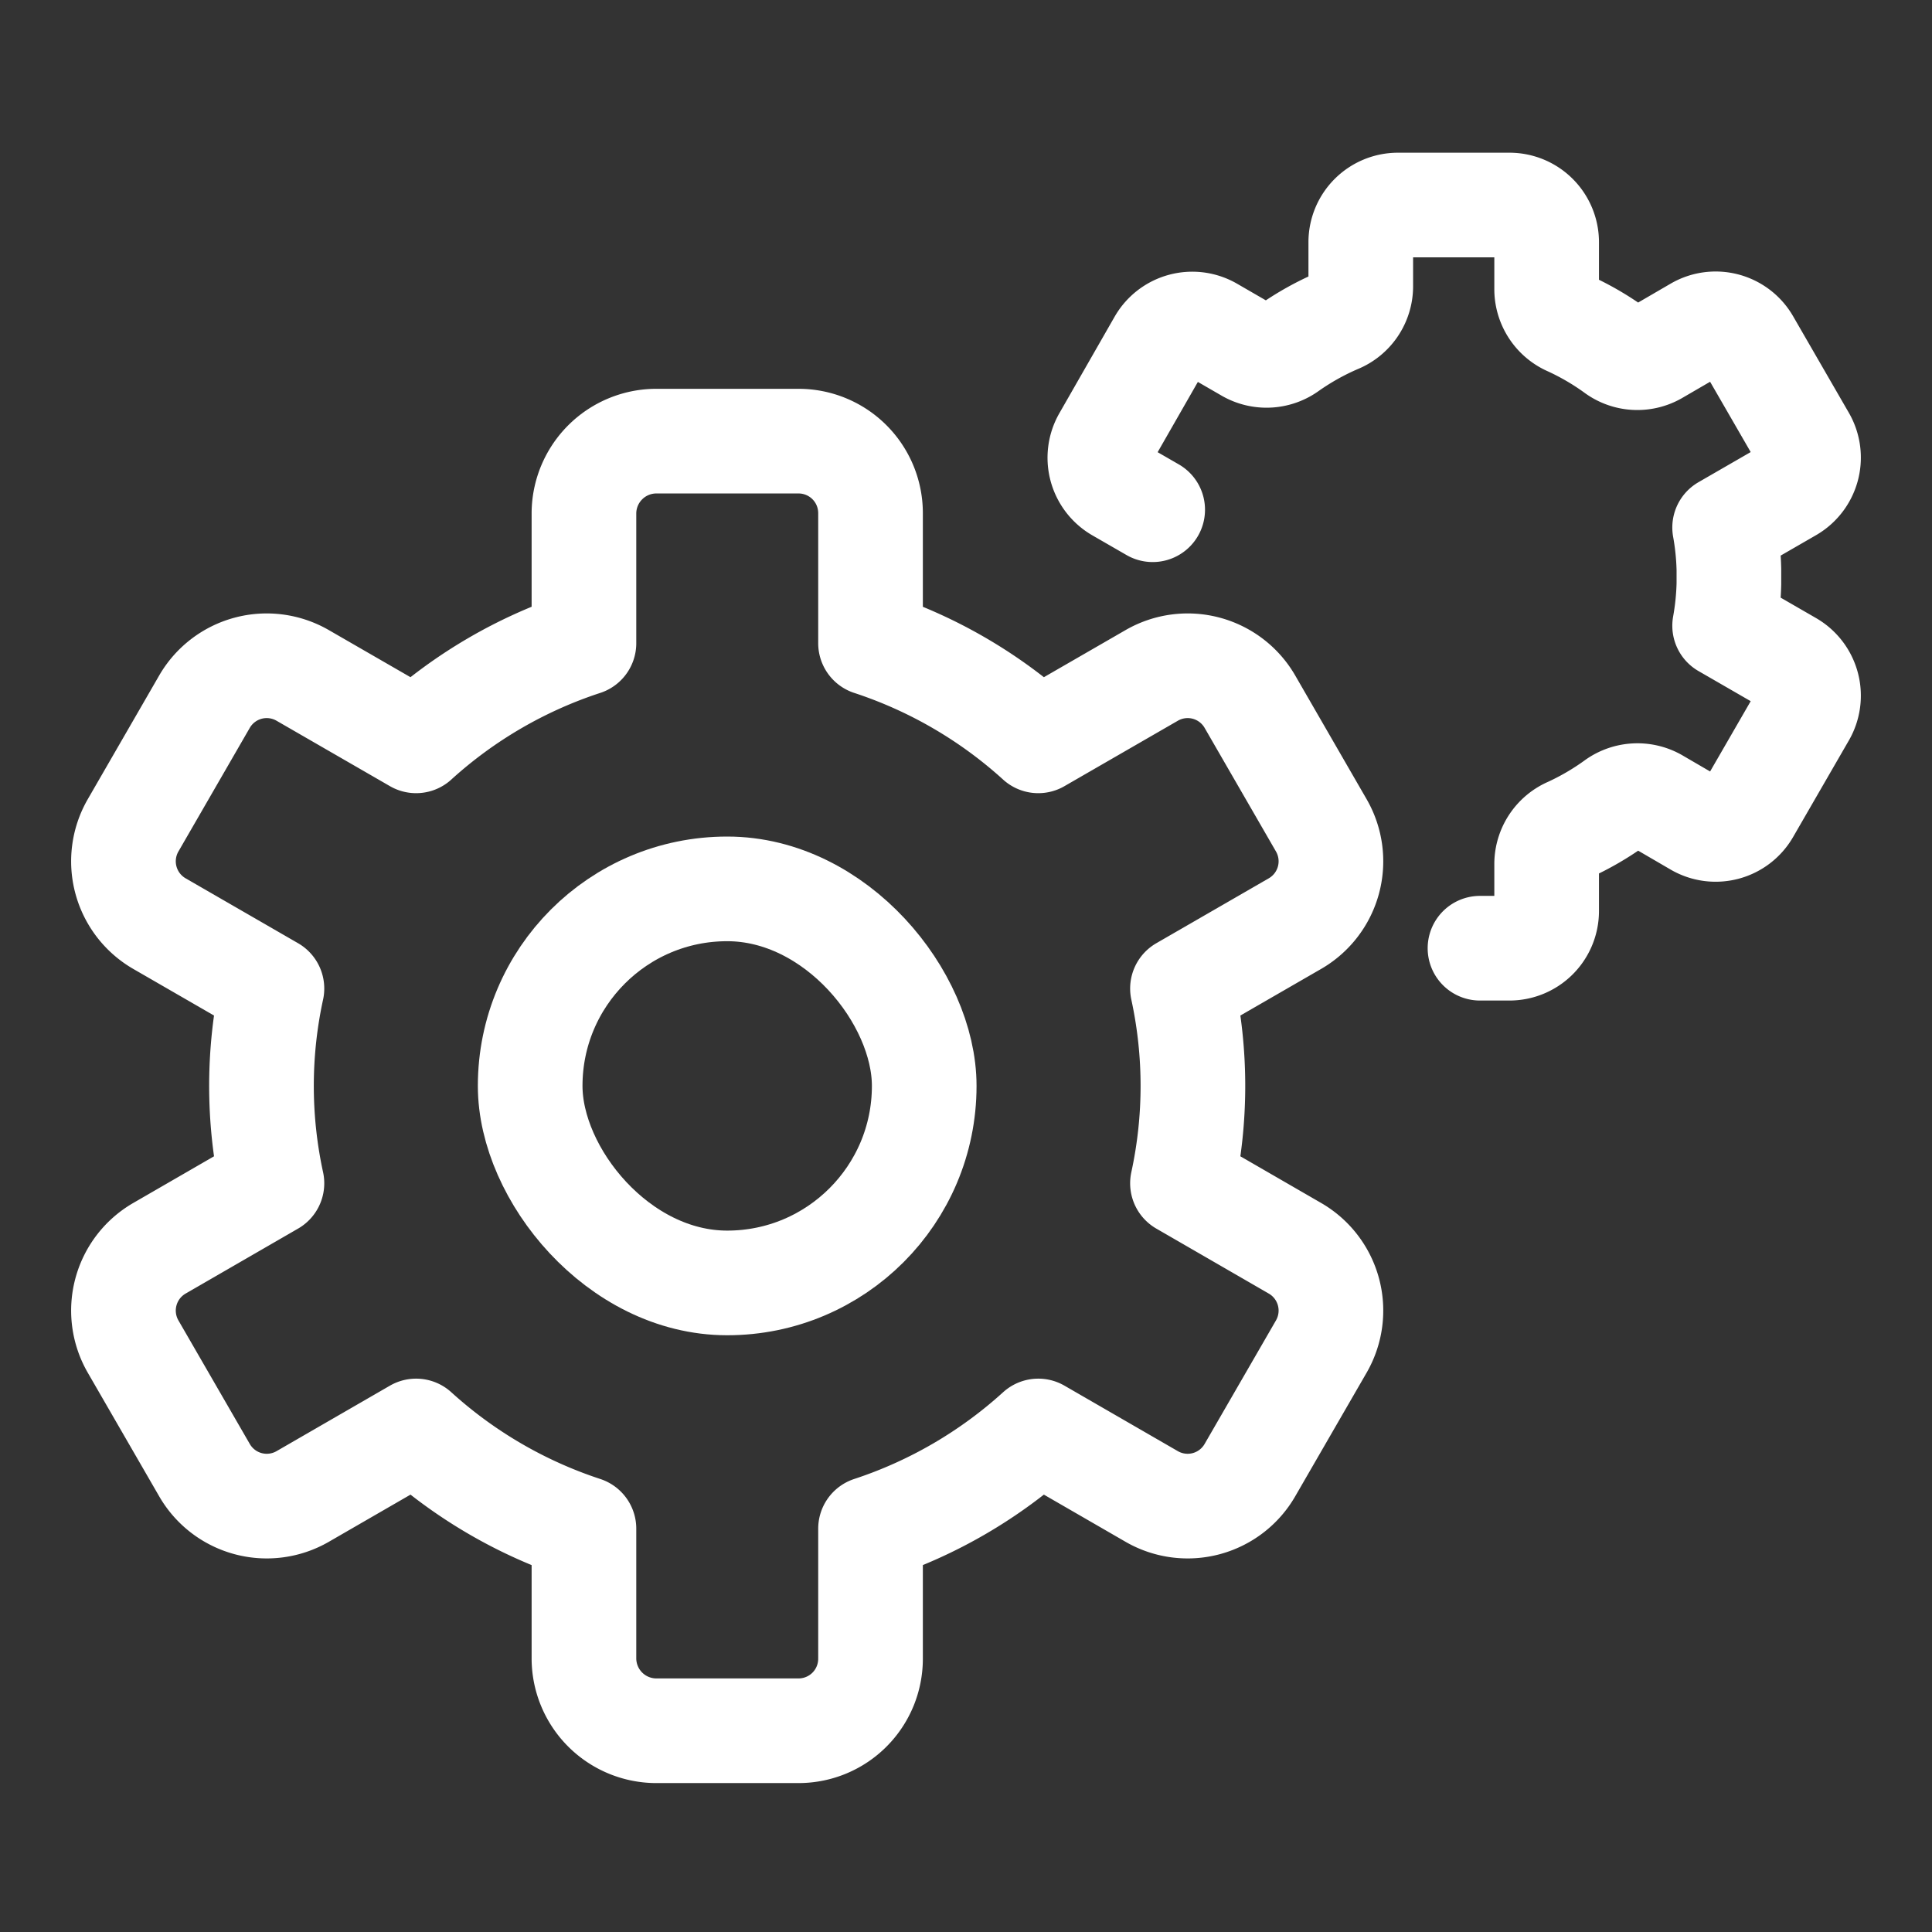 <svg xmlns="http://www.w3.org/2000/svg" id="ico_24_menu_system_n" width="24" height="24" viewBox="0 0 24 24">
    <rect x="0" y="0" width="24" height="24" fill="#333333" stroke="none"/>
    <defs>
        <style>
            .cls-3{fill:none;stroke:#fff;stroke-linejoin:round;stroke-width:1.3px}
        </style>
    </defs>
    <g id="Layer_1" transform="translate(-521 -315)">
        <path id="패스_33909" fill="none" stroke="#fff" stroke-linecap="round" stroke-linejoin="round" stroke-width="1.3px" d="M535.319 321.332l-.425-.245a.463.463 0 0 1-.17-.631l.687-1.2a.462.462 0 0 1 .631-.169l.467.27a.465.465 0 0 0 .5-.033 3.365 3.365 0 0 1 .6-.336.464.464 0 0 0 .295-.424v-.555a.462.462 0 0 1 .462-.462h1.385a.462.462 0 0 1 .462.462v.592a.467.467 0 0 0 .284.42 3.368 3.368 0 0 1 .56.326.463.463 0 0 0 .508.038l.516-.3a.461.461 0 0 1 .631.169l.693 1.2a.463.463 0 0 1-.17.631l-.811.468a3.379 3.379 0 0 1 .053.522v.176a3.378 3.378 0 0 1-.053.522l.811.468a.463.463 0 0 1 .17.631l-.693 1.2a.461.461 0 0 1-.631.169l-.515-.3a.469.469 0 0 0-.509.038 3.368 3.368 0 0 1-.56.326.467.467 0 0 0-.284.42v.592a.462.462 0 0 1-.462.462h-.366"/>
        <path id="패스_33910" d="M537.089 330.508l-1.4-.809a5.7 5.7 0 0 0 0-2.419l1.4-.808a.894.894 0 0 0 .326-1.217l-.889-1.54a.893.893 0 0 0-1.217-.326l-1.411.814a5.786 5.786 0 0 0-2.084-1.213v-1.619a.894.894 0 0 0-.892-.891h-1.777a.9.9 0 0 0-.891.891v1.619a5.767 5.767 0 0 0-2.085 1.213l-1.411-.814a.893.893 0 0 0-1.217.326l-.889 1.54a.894.894 0 0 0 .326 1.217l1.4.808a5.7 5.7 0 0 0 0 2.419l-1.4.809a.894.894 0 0 0-.326 1.217l.889 1.539a.893.893 0 0 0 1.217.327l1.411-.815a5.783 5.783 0 0 0 2.085 1.214v1.619a.9.9 0 0 0 .891.891h1.777a.894.894 0 0 0 .892-.891v-1.619a5.787 5.787 0 0 0 2.084-1.214l1.411.815a.893.893 0 0 0 1.217-.327l.889-1.539a.894.894 0 0 0-.326-1.217z" class="cls-3"/>
        <rect id="사각형_19126" width="4.895" height="4.895" class="cls-3" rx="2.447" transform="translate(527.586 326.042)"/>
    </g>
</svg>
